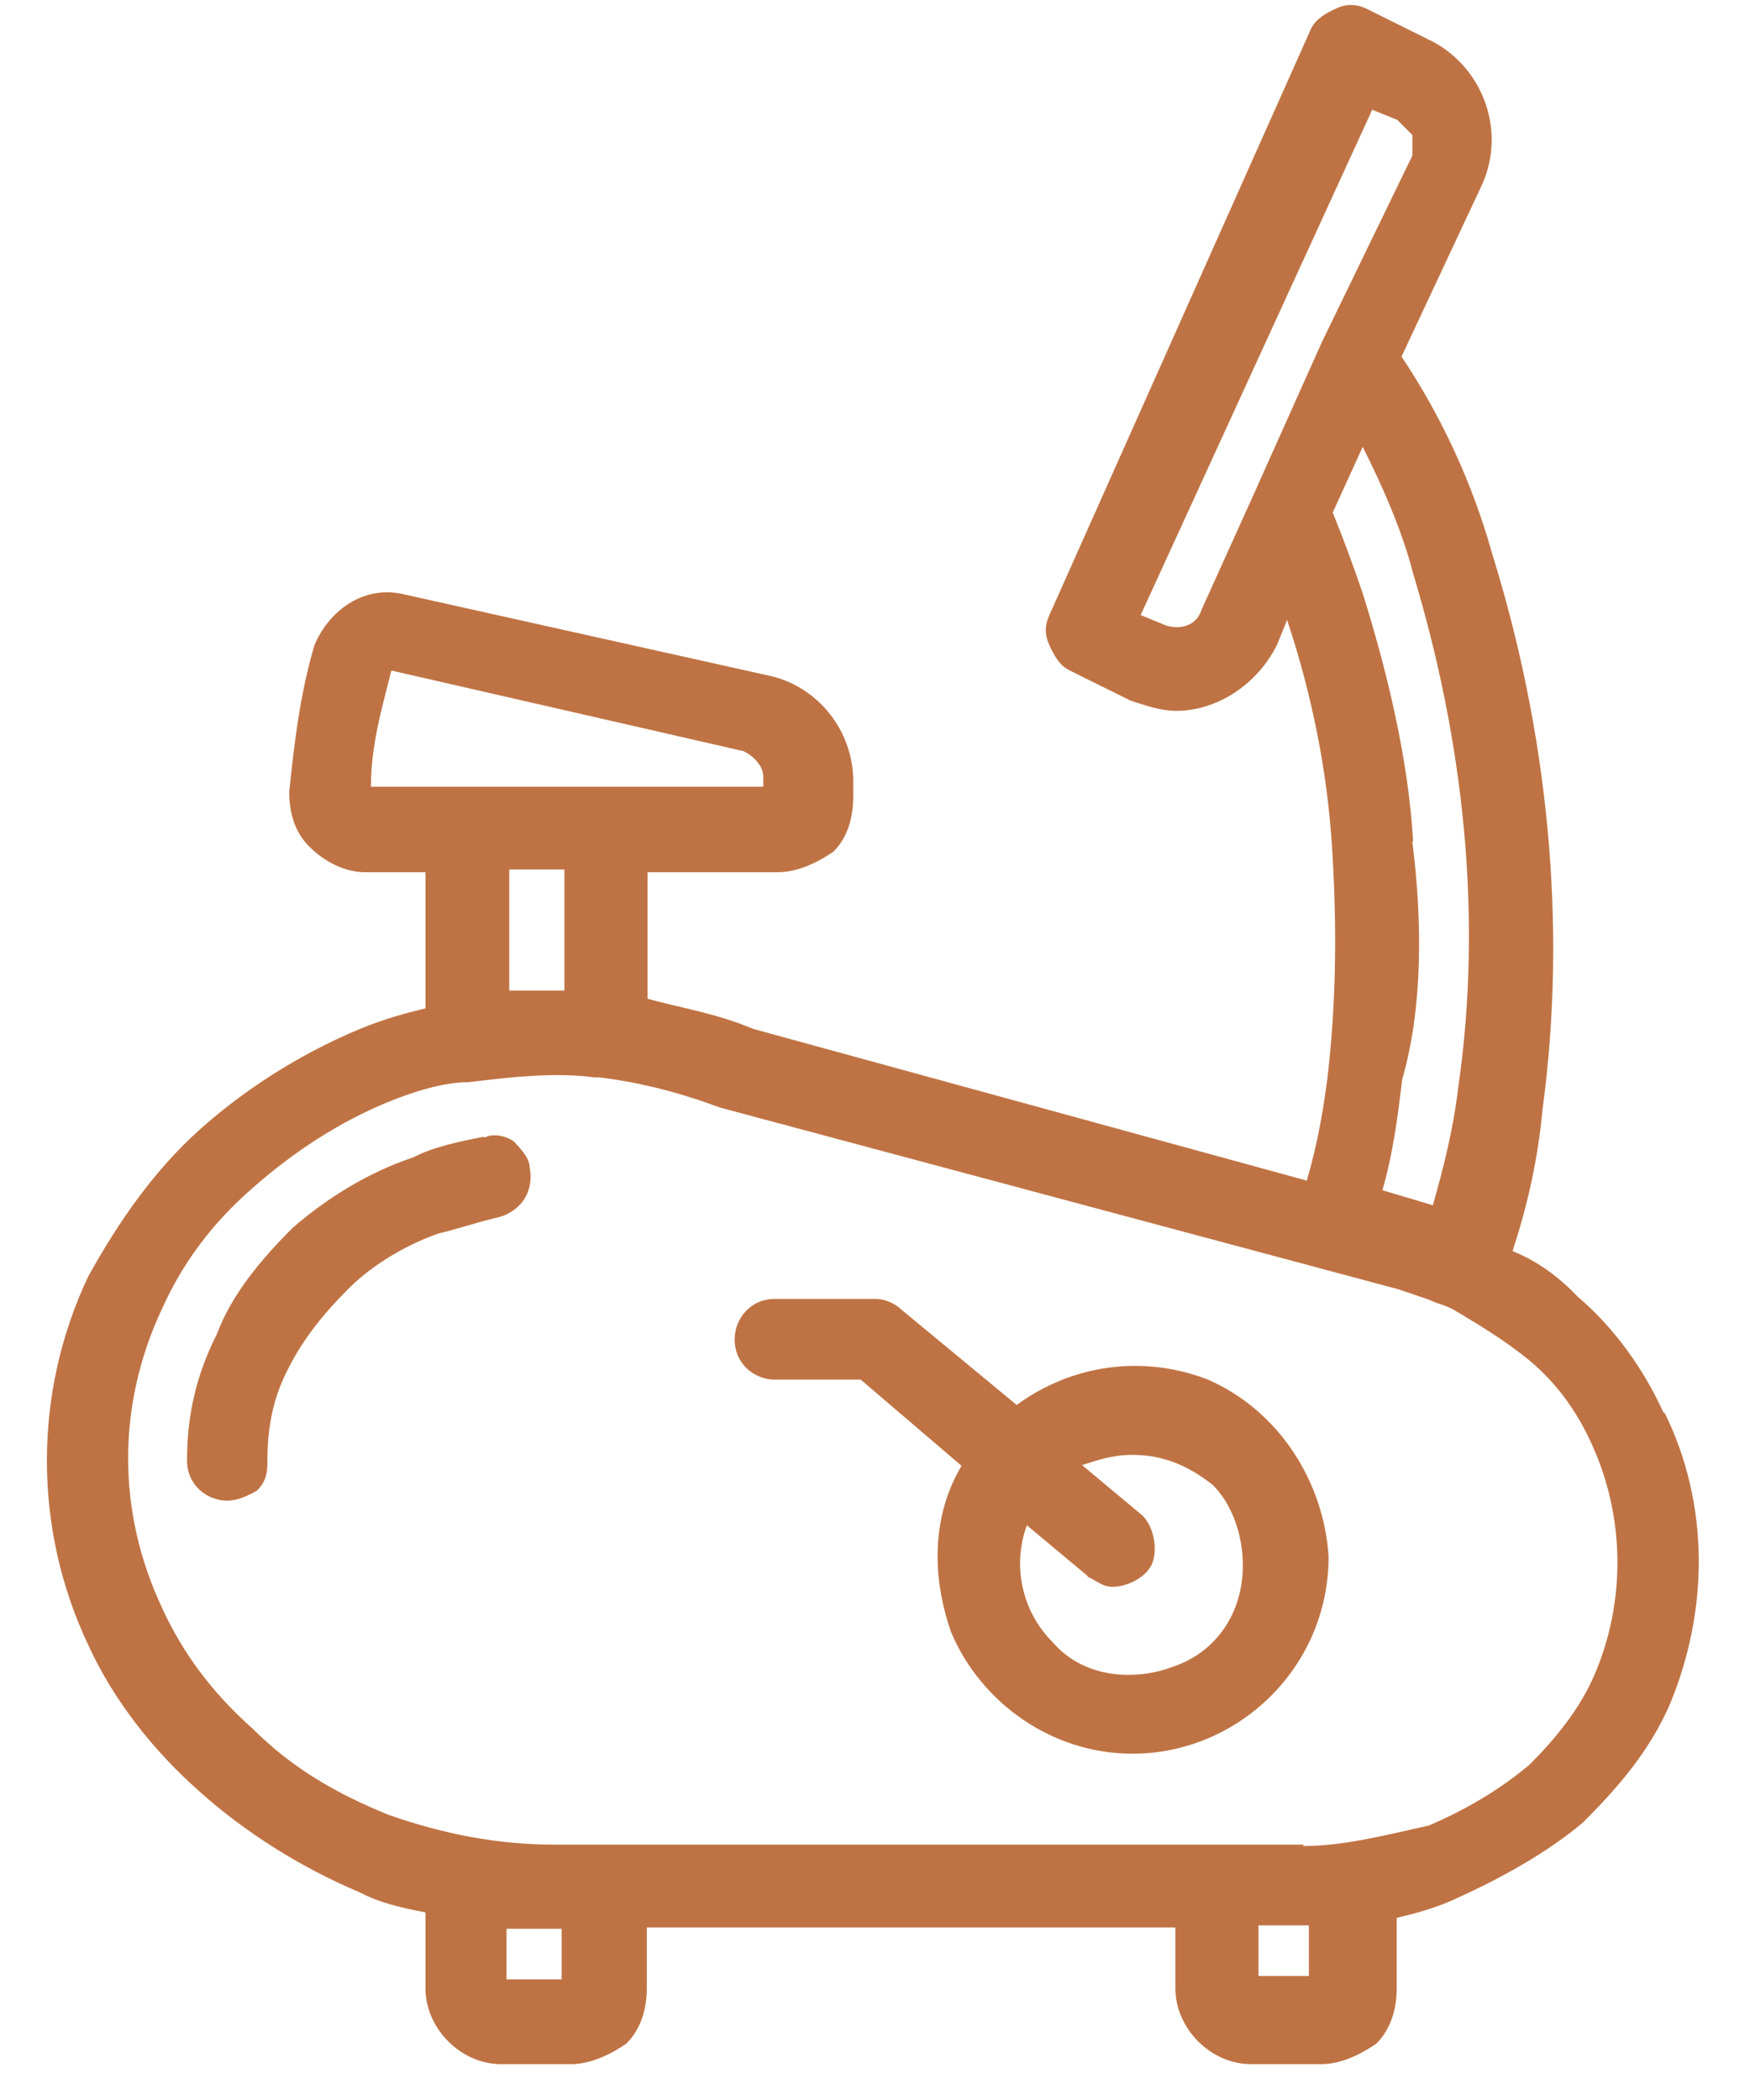 <svg width="25" height="30" viewBox="0 0 25 30" fill="none" xmlns="http://www.w3.org/2000/svg">
<path d="M15.536 22.523C15.682 22.591 15.75 22.669 15.896 22.669C16.11 22.669 16.402 22.523 16.47 22.308C16.538 22.093 16.47 21.8 16.324 21.653L15.458 20.93C15.672 20.862 15.886 20.784 16.178 20.784C16.606 20.784 16.966 20.93 17.326 21.214C17.608 21.497 17.755 21.937 17.755 22.366C17.755 23.021 17.394 23.598 16.752 23.812C16.178 24.027 15.458 23.959 15.03 23.451C14.602 23.021 14.456 22.366 14.67 21.79L15.536 22.513V22.523ZM17.258 19.709C16.324 19.348 15.312 19.494 14.524 20.071L12.87 18.703C12.802 18.635 12.656 18.556 12.51 18.556H11.07C10.71 18.556 10.495 18.85 10.495 19.133C10.495 19.494 10.787 19.709 11.07 19.709H12.296L13.736 20.94C13.308 21.663 13.308 22.523 13.59 23.324C14.018 24.33 15.03 25.053 16.178 25.053C17.686 25.053 18.98 23.822 18.98 22.239C18.912 21.155 18.261 20.149 17.258 19.709" fill="#BF7344"/>
<path d="M18.698 27.505V28.228H17.978V27.505H18.698ZM8.063 14.151H7.275V12.421H8.063V14.151ZM18.63 26.352H7.917C7.129 26.352 6.341 26.206 5.543 25.923C4.823 25.63 4.18 25.268 3.606 24.692C3.032 24.184 2.604 23.607 2.312 22.962C1.67 21.595 1.67 20.071 2.312 18.703C2.604 18.049 3.032 17.472 3.606 16.974C4.18 16.466 4.832 16.036 5.543 15.743C5.903 15.597 6.331 15.46 6.691 15.46C7.265 15.391 7.917 15.313 8.491 15.391H8.559C9.133 15.46 9.707 15.606 10.281 15.821L19.983 18.42L20.411 18.566C20.557 18.635 20.625 18.635 20.771 18.713C21.131 18.928 21.491 19.143 21.851 19.436C22.279 19.797 22.571 20.227 22.785 20.735C23.213 21.741 23.213 22.904 22.785 23.91C22.571 24.418 22.211 24.848 21.851 25.209C21.423 25.571 20.917 25.864 20.411 26.079C19.759 26.225 19.185 26.372 18.611 26.372L18.63 26.352ZM20.187 12.011C20.119 10.858 19.827 9.627 19.467 8.475C19.321 8.045 19.185 7.683 19.039 7.322L19.467 6.384C19.759 6.96 20.041 7.615 20.187 8.191C20.907 10.575 21.189 13.095 20.829 15.557C20.761 16.134 20.615 16.71 20.469 17.218L19.749 17.003C19.895 16.495 19.963 15.997 20.031 15.421C20.323 14.414 20.323 13.183 20.177 12.031L20.187 12.011ZM18.883 4.889L17.881 7.127L17.161 8.719C17.093 8.934 16.869 9.002 16.655 8.934L16.295 8.787L19.603 1.568L19.963 1.714L20.177 1.929V2.222L18.883 4.889ZM6.662 11.239H5.299C5.299 10.663 5.445 10.155 5.591 9.579L10.622 10.731C10.768 10.8 10.904 10.946 10.904 11.093V11.239H6.662V11.239ZM7.236 27.554H8.024V28.277H7.236V27.554ZM23.768 20.188C23.476 19.543 23.048 18.957 22.542 18.527C22.26 18.234 21.968 18.019 21.608 17.873C21.822 17.218 21.968 16.573 22.036 15.851C22.396 13.183 22.104 10.438 21.316 7.908C21.034 6.902 20.596 5.954 20.022 5.094L21.17 2.642C21.53 1.851 21.17 0.913 20.382 0.552L19.516 0.122C19.37 0.054 19.224 0.054 19.087 0.122C18.942 0.19 18.796 0.268 18.727 0.415L14.991 8.787C14.923 8.934 14.923 9.071 14.991 9.217C15.059 9.364 15.137 9.51 15.283 9.579L16.149 10.008C16.363 10.077 16.577 10.155 16.801 10.155C17.375 10.155 17.949 9.794 18.241 9.217L18.387 8.856C18.747 9.94 18.961 11.024 19.029 12.099C19.097 13.183 19.097 14.268 18.961 15.421C18.893 15.929 18.815 16.358 18.669 16.866L10.758 14.698C10.252 14.483 9.756 14.405 9.25 14.268V12.46H11.118C11.4 12.46 11.692 12.314 11.906 12.167C12.12 11.953 12.189 11.659 12.189 11.376V11.161C12.189 10.438 11.683 9.794 10.963 9.647L5.786 8.494C5.212 8.348 4.706 8.709 4.492 9.217C4.278 9.94 4.2 10.663 4.132 11.308C4.132 11.591 4.2 11.884 4.424 12.099C4.638 12.314 4.93 12.46 5.212 12.46H6.078V14.405C5.796 14.473 5.504 14.551 5.144 14.698C4.278 15.059 3.489 15.567 2.847 16.143C2.205 16.72 1.699 17.443 1.261 18.234C0.473 19.895 0.473 21.839 1.261 23.5C1.621 24.291 2.195 25.014 2.847 25.59C3.489 26.167 4.287 26.675 5.144 27.036C5.426 27.183 5.718 27.251 6.078 27.32V28.404C6.078 28.98 6.584 29.488 7.158 29.488H8.16C8.442 29.488 8.734 29.342 8.948 29.195C9.162 28.98 9.24 28.687 9.24 28.404V27.535H16.791V28.404C16.791 28.98 17.297 29.488 17.871 29.488H18.873C19.165 29.488 19.448 29.342 19.662 29.195C19.876 28.98 19.953 28.687 19.953 28.404V27.398C20.245 27.329 20.528 27.251 20.82 27.114C21.462 26.821 22.114 26.46 22.62 26.03C23.126 25.522 23.554 25.024 23.846 24.369C24.42 23.002 24.42 21.477 23.778 20.178" fill="#BF7344"/>
<path d="M6.905 16.241C6.545 16.31 6.185 16.388 5.903 16.534C5.26 16.749 4.677 17.111 4.18 17.541C3.752 17.97 3.314 18.478 3.1 19.055C2.808 19.631 2.672 20.207 2.672 20.862C2.672 21.224 2.964 21.438 3.246 21.438C3.392 21.438 3.538 21.37 3.674 21.292C3.82 21.145 3.82 20.999 3.82 20.862C3.82 20.432 3.888 19.993 4.112 19.563C4.326 19.133 4.618 18.771 4.978 18.41C5.338 18.049 5.844 17.765 6.272 17.619C6.564 17.55 6.778 17.472 7.061 17.404C7.421 17.335 7.635 17.042 7.567 16.681C7.567 16.534 7.421 16.398 7.353 16.319C7.284 16.251 7.07 16.173 6.924 16.251" fill="#BF7344"/>
</svg>
